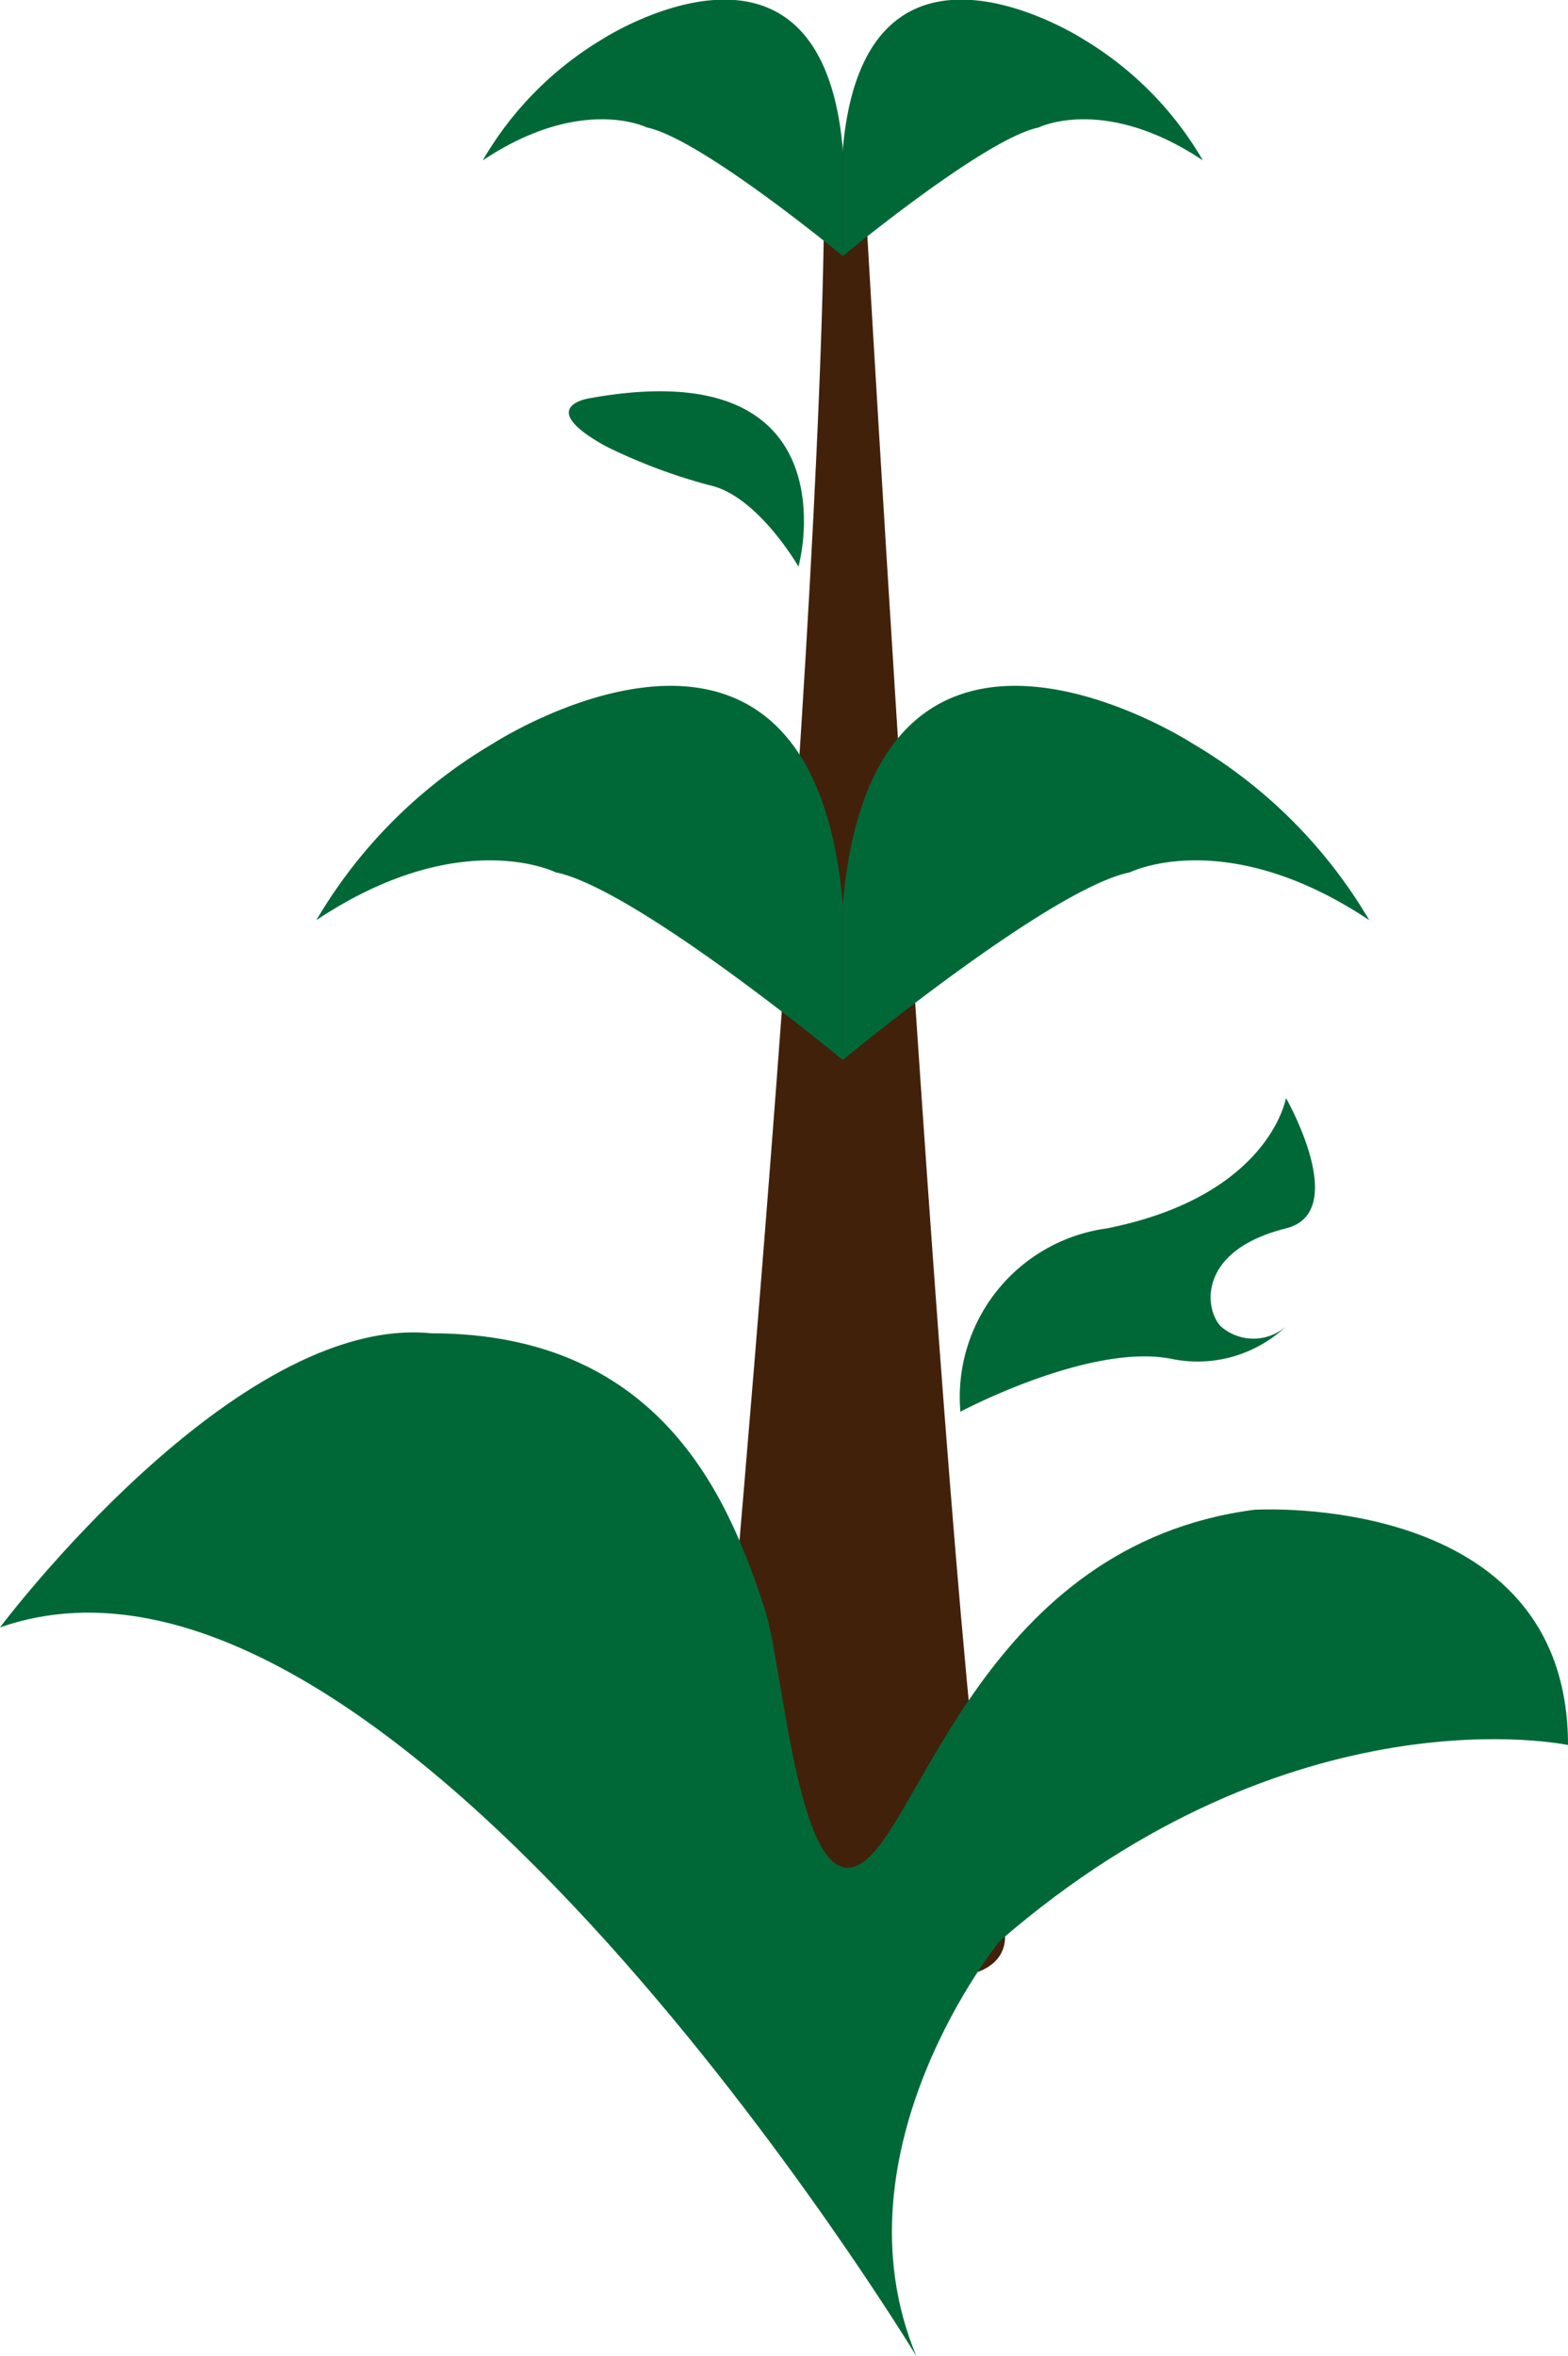 <svg xmlns="http://www.w3.org/2000/svg" viewBox="0 0 80 120.16"><defs><style>.cls-1{fill:#006837;}.cls-2{fill:#42210b;stroke:#42210b;stroke-linecap:round;stroke-linejoin:round;stroke-width:2px;}</style></defs><title>2</title><g id="图层_2" data-name="图层 2"><g id="图层_1-2" data-name="图层 1"><path class="cls-1" d="M40.74,28.9A9.86,9.86,0,0,0,41,26c-.18-3.07-2-7.3-10.91-5.69,0,0-2.88.41.82,2.45a28.22,28.22,0,0,0,5.34,2C38.68,25.32,40.74,28.9,40.74,28.9Z"/><path class="cls-1" d="M49,72a8.68,8.68,0,0,1,7.47-9.35C64.78,61,65.61,56,65.61,56s3.33,5.82,0,6.65c-4.56,1.14-4.15,4.15-3.32,5a2.52,2.52,0,0,0,3.32,0,6.57,6.57,0,0,1-5.81,1.66C55.64,68.46,49,72,49,72Z"/><path class="cls-2" d="M37,98s6.06-64,6.06-89.28c0,0,4.87,85.86,6.94,89.28C52.53,102.18,37,98,37,98Z"/><path class="cls-1" d="M46.75,120.16S20,76,0,83c0,0,12-16,22-15,12,0,15.3,8.89,17,14,1,3,1.73,15.18,5,13,3-2,6.3-16.22,20-18,0,0,16-1,16,12,0,0-14-3-29,10C51,99,42.36,109.62,46.75,120.16Z"/><path class="cls-1" d="M43,54.06s10.58-8.75,14.65-9.57c0,0,4.89-2.44,12.21,2.44a25.35,25.35,0,0,0-9-9S44.63,27.4,43,46.12Z"/><path class="cls-1" d="M43,54.06s-10.58-8.75-14.65-9.57c0,0-4.89-2.44-12.21,2.44a25.35,25.35,0,0,1,9-9S41.37,27.4,43,46.12Z"/><path class="cls-1" d="M43,13.06s7.25-6,10-6.56c0,0,3.35-1.67,8.37,1.68A17.33,17.33,0,0,0,55.27,2S44.12-5.21,43,7.62Z"/><path class="cls-1" d="M43,13.06s-7.25-6-10-6.56c0,0-3.35-1.67-8.37,1.68A17.33,17.33,0,0,1,30.73,2S41.88-5.21,43,7.62Z"/></g></g></svg>